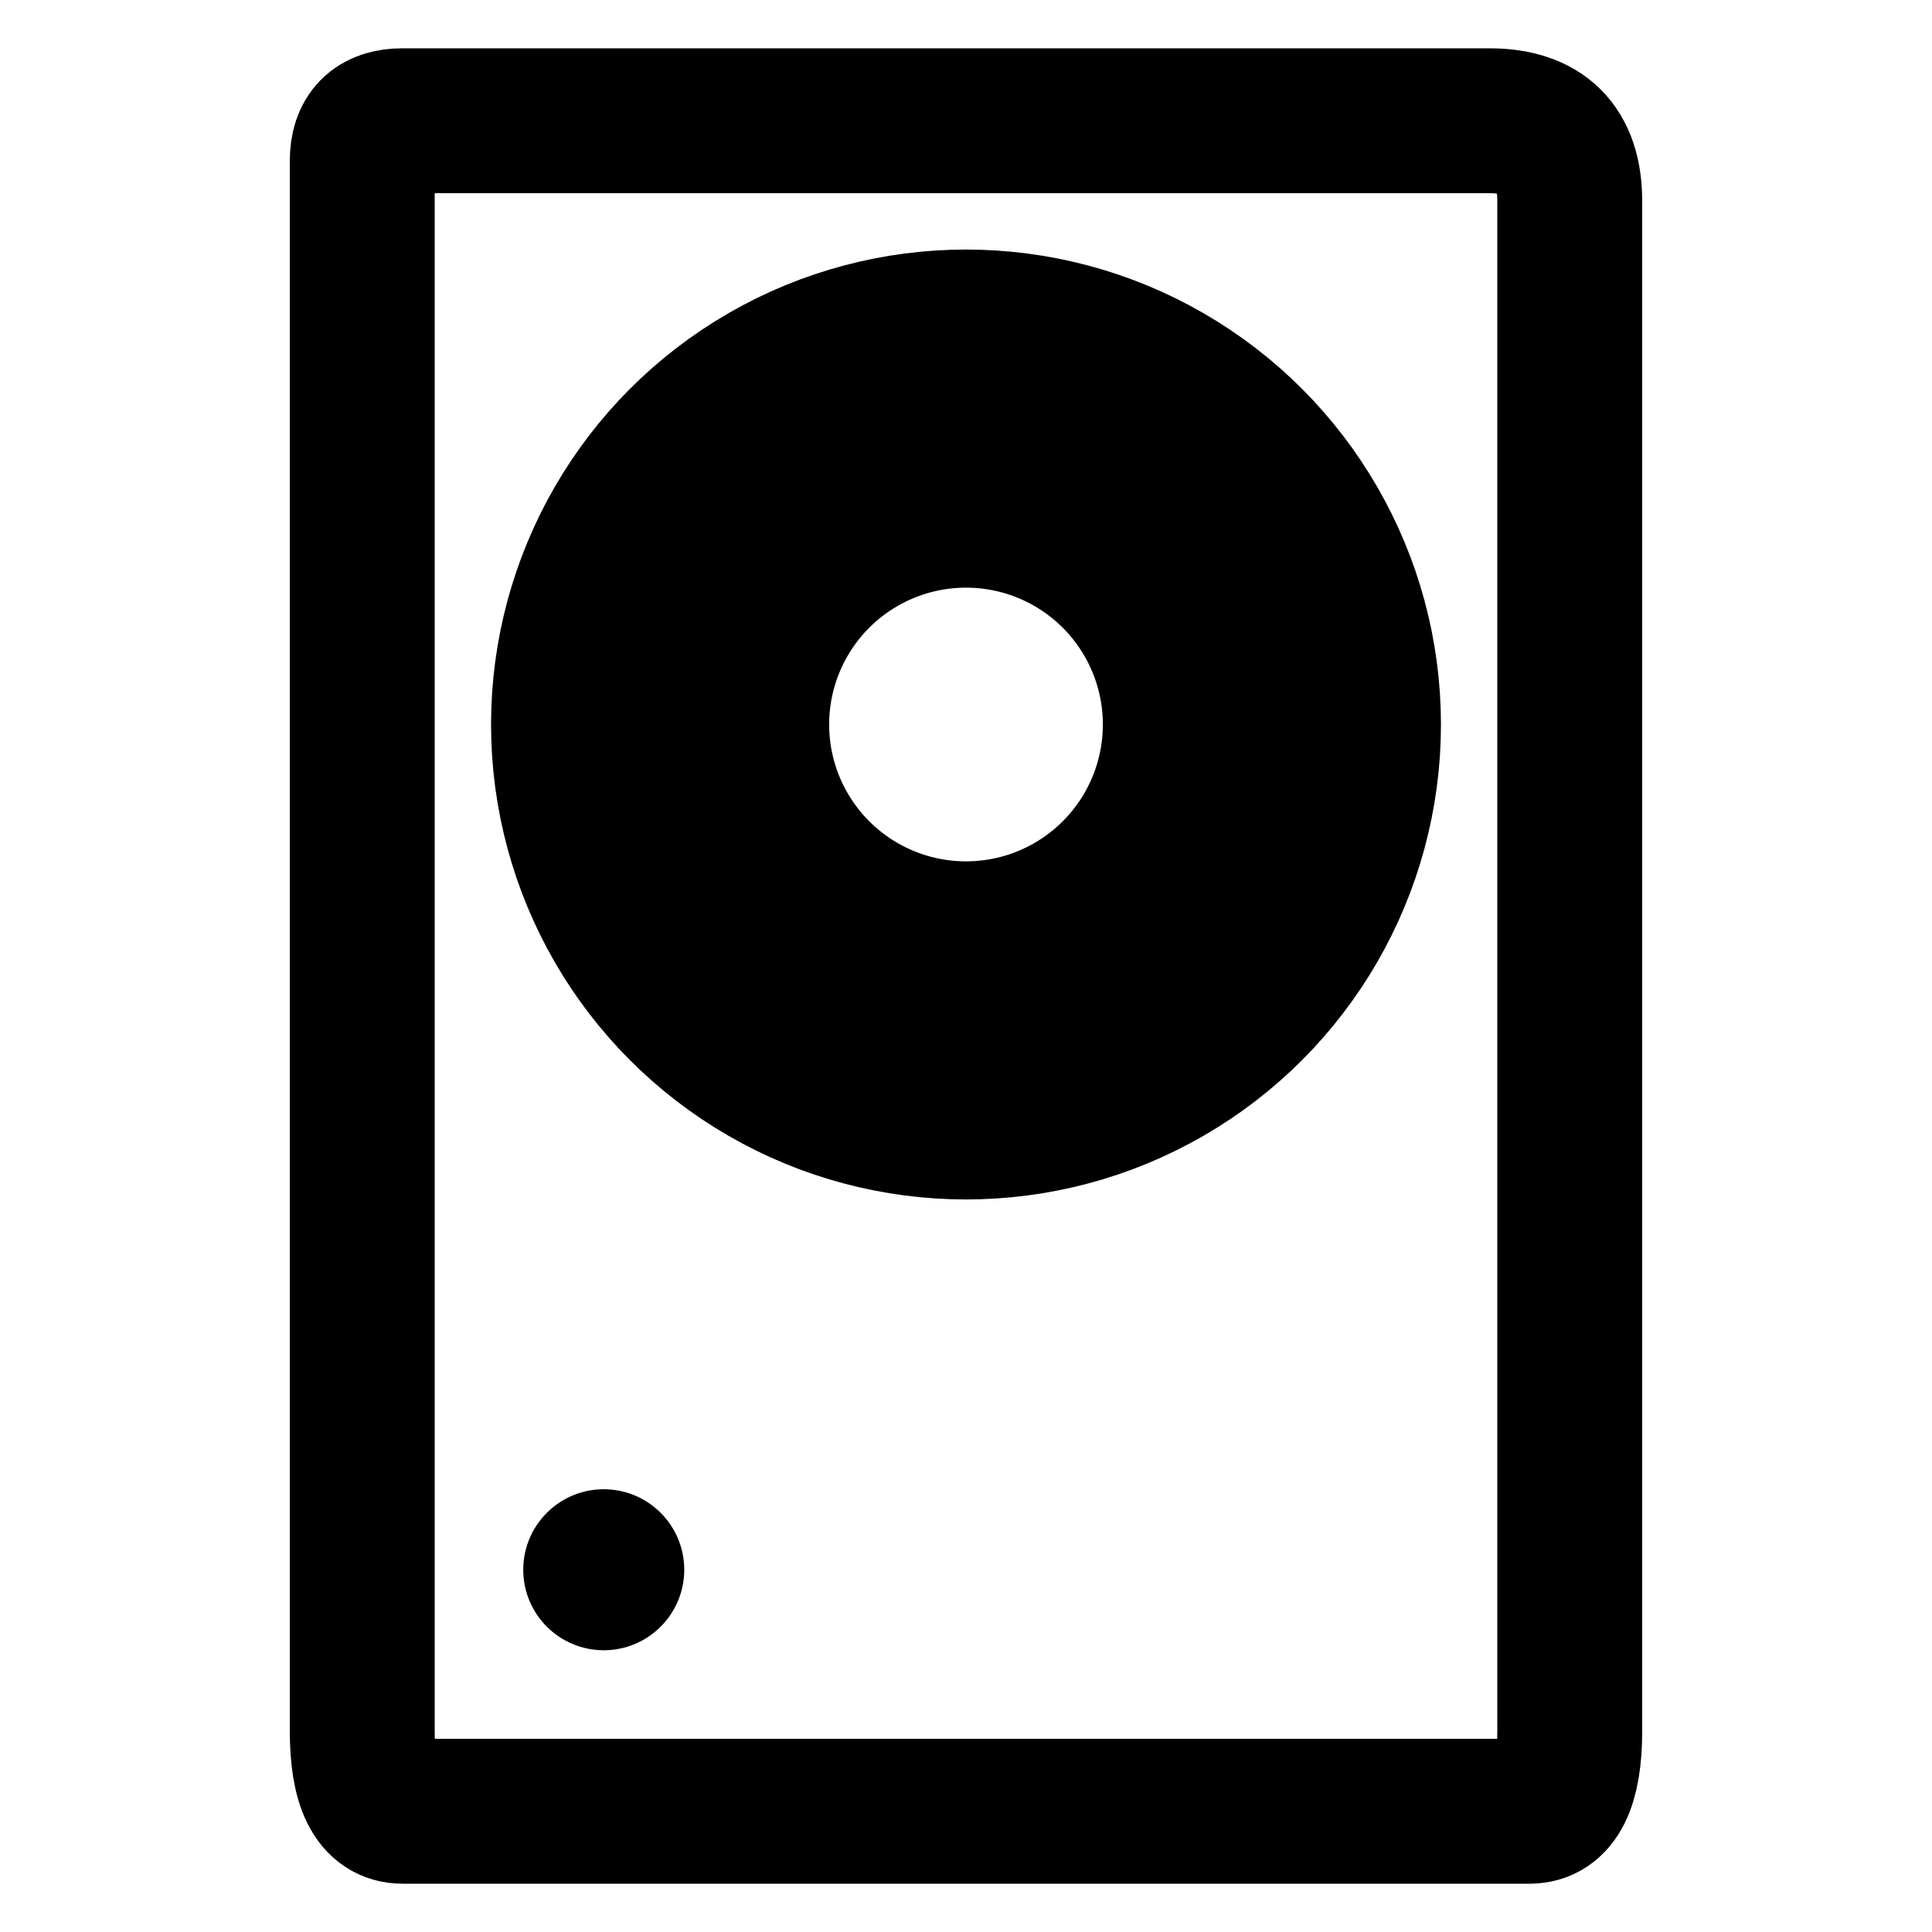 <svg xmlns="http://www.w3.org/2000/svg" viewBox="0 0 24 24" fill="none" stroke="black" stroke-width="1.8" width="48px" height="48px"><circle cx="12" cy="9" r="3.8" stroke-width="4.2"/><circle cx="7.5" cy="19.5" r="1" fill="black" stroke="none"/><path d="M4.5 2q0-.5  .5-.5h13.5q1 0 1 1v19q0 1 -.5 1H5q-.5 0 -.5-1z"/></svg>

